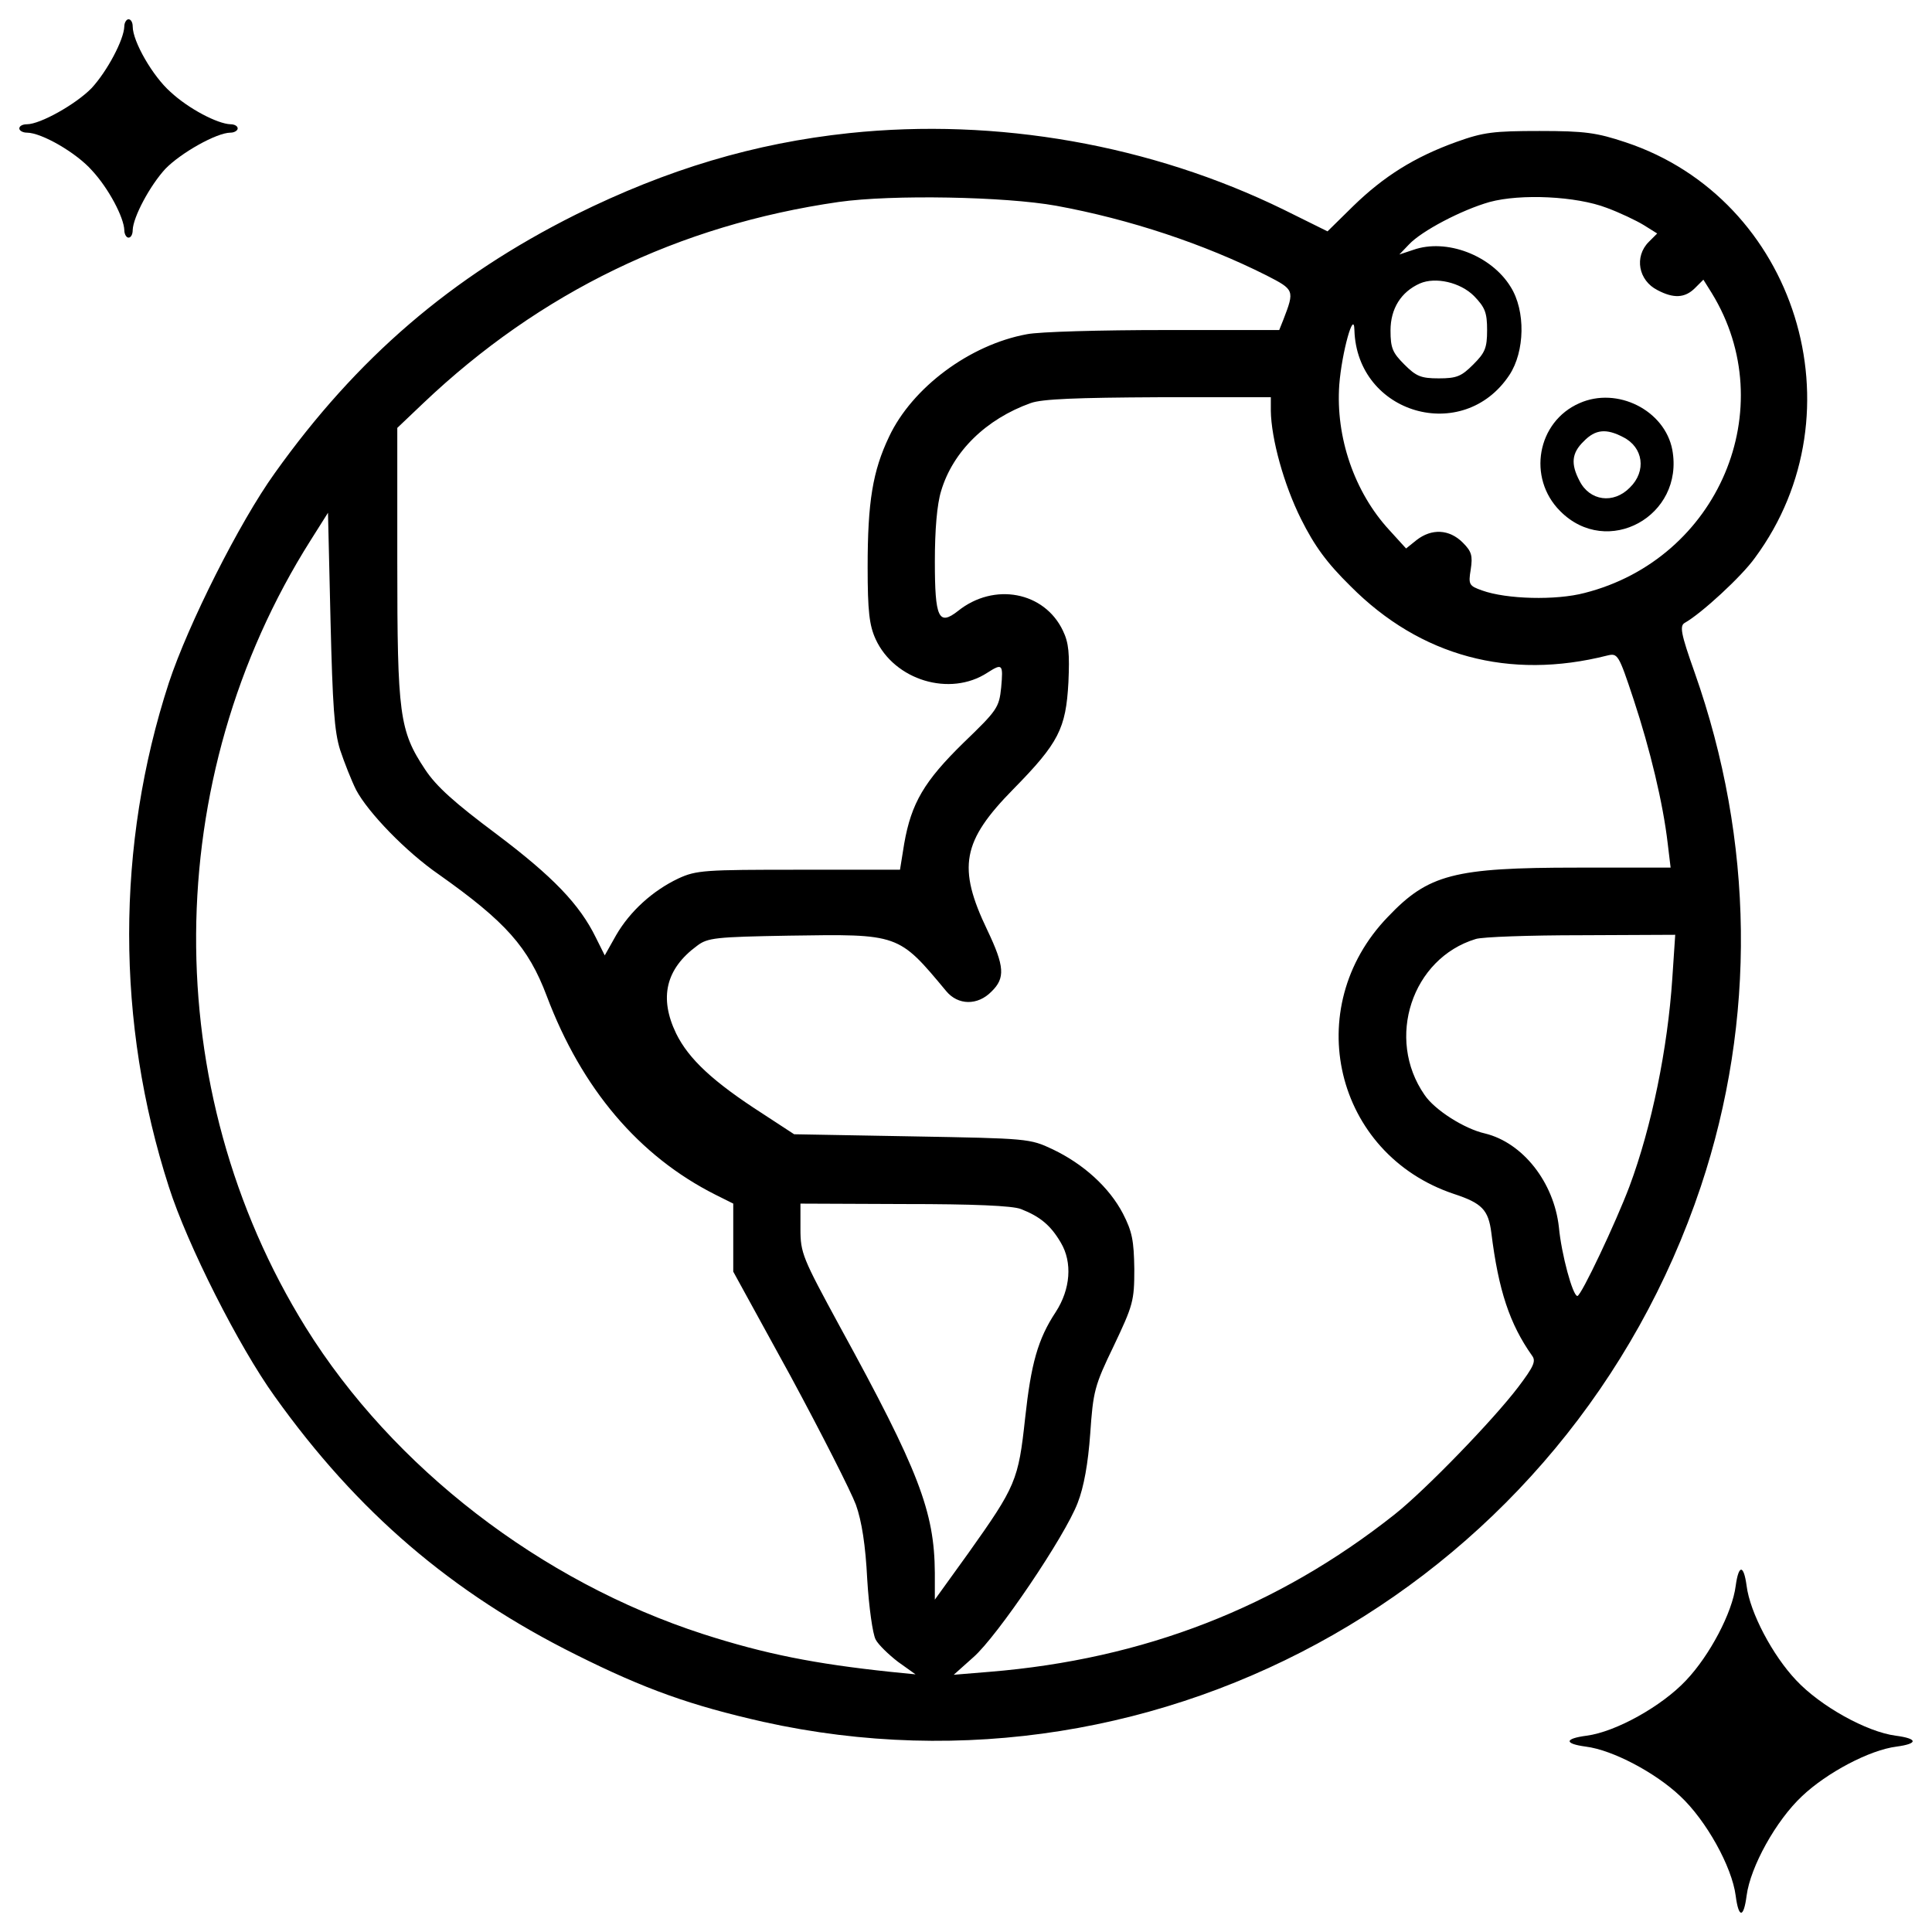 <svg x="0px" y="0px" viewBox="0 0 1000 1000">
<g><g transform="translate(0,511) scale(0.1,-0.1)"><path d="M643.4,4973.2c-2.2-69.6-89.1-232.6-169.5-319.5c-80.4-82.6-265.2-186.9-334.8-186.9c-21.7,0-39.1-8.7-39.1-21.7c0-10.9,17.4-21.7,39.1-21.7c76.1,0,256.5-104.3,336.9-195.6c86.9-93.5,165.2-243.5,167.4-308.7c0-21.7,10.9-39.1,21.7-39.1c13,0,21.7,17.4,21.7,39.1c2.2,67.4,89.1,230.4,169.5,317.4c80.4,82.6,265.2,186.9,336.9,186.9c19.6,0,37,10.9,37,21.7c0,13-17.4,21.7-37,21.7c-67.4,2.2-217.4,80.4-310.8,167.4c-91.3,80.4-195.6,260.8-195.6,339.1c0,19.6-8.7,37-21.7,37C654.3,5010.1,643.4,4992.7,643.4,4973.2z"/><path d="M4395.3,4421c-491.3-52.2-941.2-186.9-1415.1-421.7c-643.4-321.7-1132.5-741.2-1558.6-1339C1239,2406,973.8,1877.8,873.9,1575.6C600,734.4,600-182.9,873.9-1032.8c95.6-300,363-828.2,547.8-1084.7c428.2-599.9,917.3-1017.3,1558.6-1336.8c360.8-180.4,595.6-263,969.5-347.8c2075.9-460.8,4173.5,736.9,4853.9,2771.5c286.9,860.8,276,1786.8-32.6,2660.7c-71.8,202.1-78.3,241.3-50,256.5c84.8,47.8,293.5,239.1,363,336.9c556.5,754.3,213,1856.4-669.5,2149.8c-150,50-210.9,58.7-445.6,58.7c-239.1,0-291.3-6.5-430.4-56.5c-217.4-78.2-376.1-178.2-534.8-332.6l-132.6-130.4l-228.2,113C5958.2,4360.2,5160.4,4501.5,4395.3,4421z M5466.9,4045c380.4-69.6,765.1-197.8,1089-360.8c143.5-73.9,145.6-76.1,87-228.2l-21.7-54.3h-593.4c-328.3,0-650-8.7-713-21.7c-295.6-54.3-593.4-276.1-713-530.4c-84.8-178.3-110.9-336.9-110.9-673.9c0-230.4,8.7-302.1,41.3-373.9c97.8-213,384.8-300,578.2-173.9c78.2,50,82.6,45.6,71.7-76.1c-10.9-104.3-19.6-117.4-195.6-286.9C4784.4,1067,4717,953.9,4680.1,743.1l-21.7-134.8h-523.9c-486.9,0-530.4-2.2-623.9-45.6c-132.6-63-250-169.5-321.7-293.5l-58.7-104.3l-45.6,91.3c-84.8,173.9-223.9,317.4-515.2,536.9c-215.2,160.8-310.8,245.6-369.5,334.8c-132.6,200-143.5,282.6-143.5,1069.5v697.8l134.8,128.2c604.3,573.9,1321.6,921.7,2149.8,1041.2C4617,4103.7,5201.7,4092.8,5466.9,4045z M8316.7,4034.1c65.2-23.9,152.2-65.2,191.3-89.1l69.6-43.5l-43.5-43.5c-76.1-76.1-54.3-200,45.6-250c82.6-43.5,141.3-41.3,193.5,10.9l43.5,43.5l43.5-69.6c365.2-595.6,34.8-1376-658.6-1552c-147.8-39.1-404.3-32.6-530.4,13c-67.4,23.9-71.7,30.4-58.7,108.7c10.9,71.7,4.3,93.5-41.3,139.1c-69.6,69.6-160.9,73.9-239.1,13l-54.3-43.5l-87,95.6c-180.4,195.6-278.2,480.4-258.7,752.1c13,167.4,76.1,393.4,78.3,282.6c13-434.7,563-593.4,802.1-232.6c80.4,121.7,84.8,332.6,6.5,456.5c-100,163-332.6,252.2-504.3,191.3l-71.7-23.9l50,52.2c65.2,69.6,271.7,178.3,417.3,219.6C7871.1,4108,8158,4095,8316.7,4034.1z M7629.8,3577.6c56.5-58.7,67.4-84.8,67.4-176.1c0-93.5-10.9-117.4-71.7-178.2c-60.9-60.9-84.8-71.7-178.2-71.7c-93.5,0-117.4,10.9-178.3,71.7c-60.9,60.9-71.7,84.8-71.7,176.1c0,113,54.3,200,152.2,243.5C7429.8,3677.6,7558.1,3649.4,7629.8,3577.6z M6577.7,2984.2c2.2-145.6,67.4-382.6,156.5-560.8c69.6-139.1,132.6-226.1,256.5-347.8c360.8-363,821.7-486.9,1328.1-358.7c54.3,13,58.7,8.7,137-228.2c84.8-256.5,152.2-536.9,176.1-743.4l15.2-126.1h-484.7c-636.9,0-769.5-34.8-978.2-254.3c-456.5-471.7-276.1-1228.2,341.3-1434.7c145.6-47.8,178.3-82.6,193.5-200c37-300,95.6-473.9,210.8-636.9c21.7-28.3,8.7-56.5-71.7-163c-130.4-171.7-480.4-532.6-639.1-658.6c-606.5-480.4-1297.7-749.9-2097.7-815.1l-184.8-15.2l102.2,91.3c123.9,108.7,473.9,626,539.1,797.8c32.6,82.6,54.3,206.5,65.2,358.7c15.2,219.5,21.7,247.8,121.7,454.3c100,210.9,106.5,232.6,106.5,397.8c-2.2,147.8-10.9,193.4-58.7,286.9c-71.7,137-204.3,256.5-363,332.6c-119.6,56.5-128.2,56.5-730.4,67.4l-608.6,10.9l-163,106.5C3691-489.4,3564.9-372,3499.7-239.4c-89.1,184.8-54.3,334.7,108.7,454.3c54.3,41.3,95.6,45.6,476,52.2c569.5,8.7,565.2,10.9,813-286.9c60.9-73.9,163-76.1,234.8-2.2c71.7,69.6,67.4,130.4-21.7,317.4c-156.5,326.1-130.4,460.8,134.8,730.4c234.8,239.1,271.7,313,284.8,552.1c6.5,147.8,2.2,204.3-28.3,267.4c-95.7,202.2-356.5,252.2-543.4,102.2c-100-78.3-119.6-37-119.6,256.5c0,163,10.9,295.6,32.6,365.2c60.9,204.3,232.6,371.7,463,454.3c58.7,21.7,241.3,28.3,663,30.4h580.4V2984.2z M1760.7,1227.8c21.7-65.2,58.7-158.7,82.6-206.5c60.9-115.2,256.5-319.5,430.4-439.1c343.4-243.4,460.8-373.9,556.5-628.2c180.4-478.2,476-828.2,873.8-1028.2l91.3-45.6v-176.1v-176.1L4091-2011c160.9-297.8,313-597.8,339.1-667.3c30.4-84.8,50-210.9,58.7-386.9c8.7-143.5,28.3-282.6,43.5-310.8c13-26.1,67.4-78.3,115.2-115.2l91.3-65.2l-130.4,13c-389.1,41.3-645.6,91.3-969.5,195.6c-839.1,271.7-1604.2,860.8-2056.3,1586.8C817.3-528.5,826,1077.9,1608.6,2314.7l89.1,141.3l13-554.3C1721.6,1456.1,1730.3,1323.5,1760.7,1227.8z M8655.8,45.3c-23.9-360.8-106.5-767.3-221.7-1076c-69.6-184.8-250-567.3-269.6-567.3c-23.9,0-82.6,215.2-95.7,356.5c-26.1,232.6-186.9,436.9-382.6,484.7c-106.5,23.9-260.8,121.7-313,200c-202.1,291.3-65.2,706.5,265.2,806.5c32.6,10.9,278.2,19.6,545.6,19.6l486.9,2.2L8655.8,45.3z M5284.3-1148c100-39.1,154.3-84.8,206.5-173.9c60.9-102.2,50-241.3-26.1-358.7c-93.5-141.3-128.2-269.6-158.7-550c-34.8-321.7-47.8-352.1-293.4-697.8l-173.9-241.3v139.1c-2.2,317.4-82.6,528.2-491.3,1273.8c-193.5,356.5-204.3,380.4-204.3,506.5v130.4l539.1-2.2C5036.5-1122,5240.9-1130.7,5284.3-1148z"/><path d="M8175.4,3023.3c-219.5-95.6-271.7-386.9-100-558.7c243.4-245.6,643.4-26.1,580.4,317.4C8616.7,2986.4,8371,3110.3,8175.4,3023.3z M8401.5,2847.3c104.3-52.2,121.7-176.1,34.8-260.8c-84.8-86.9-208.7-69.6-260.8,34.8c-45.6,86.9-41.3,143.5,21.7,204.3C8258,2888.6,8314.5,2892.9,8401.5,2847.3z"/><path d="M8984-3097.9c-17.4-139.1-134.8-360.8-256.5-489.1c-126.1-134.8-365.2-267.4-515.2-286.9c-115.2-15.2-117.4-41.3-4.4-56.5c139.1-17.4,360.8-134.8,489.1-256.5c134.8-126.1,267.4-365.2,286.9-515.2c15.2-117.4,41.3-117.4,56.5,0c19.6,150,152.2,389.1,286.9,515.2c128.3,121.7,350,239.1,489.1,256.5c113,15.2,110.9,41.3-4.3,56.5c-150,19.6-389.1,152.2-515.2,286.9c-121.7,128.3-239.1,350-256.5,489.1C9025.3-2987,8999.3-2987,8984-3097.9z"/></g></g>
</svg>
